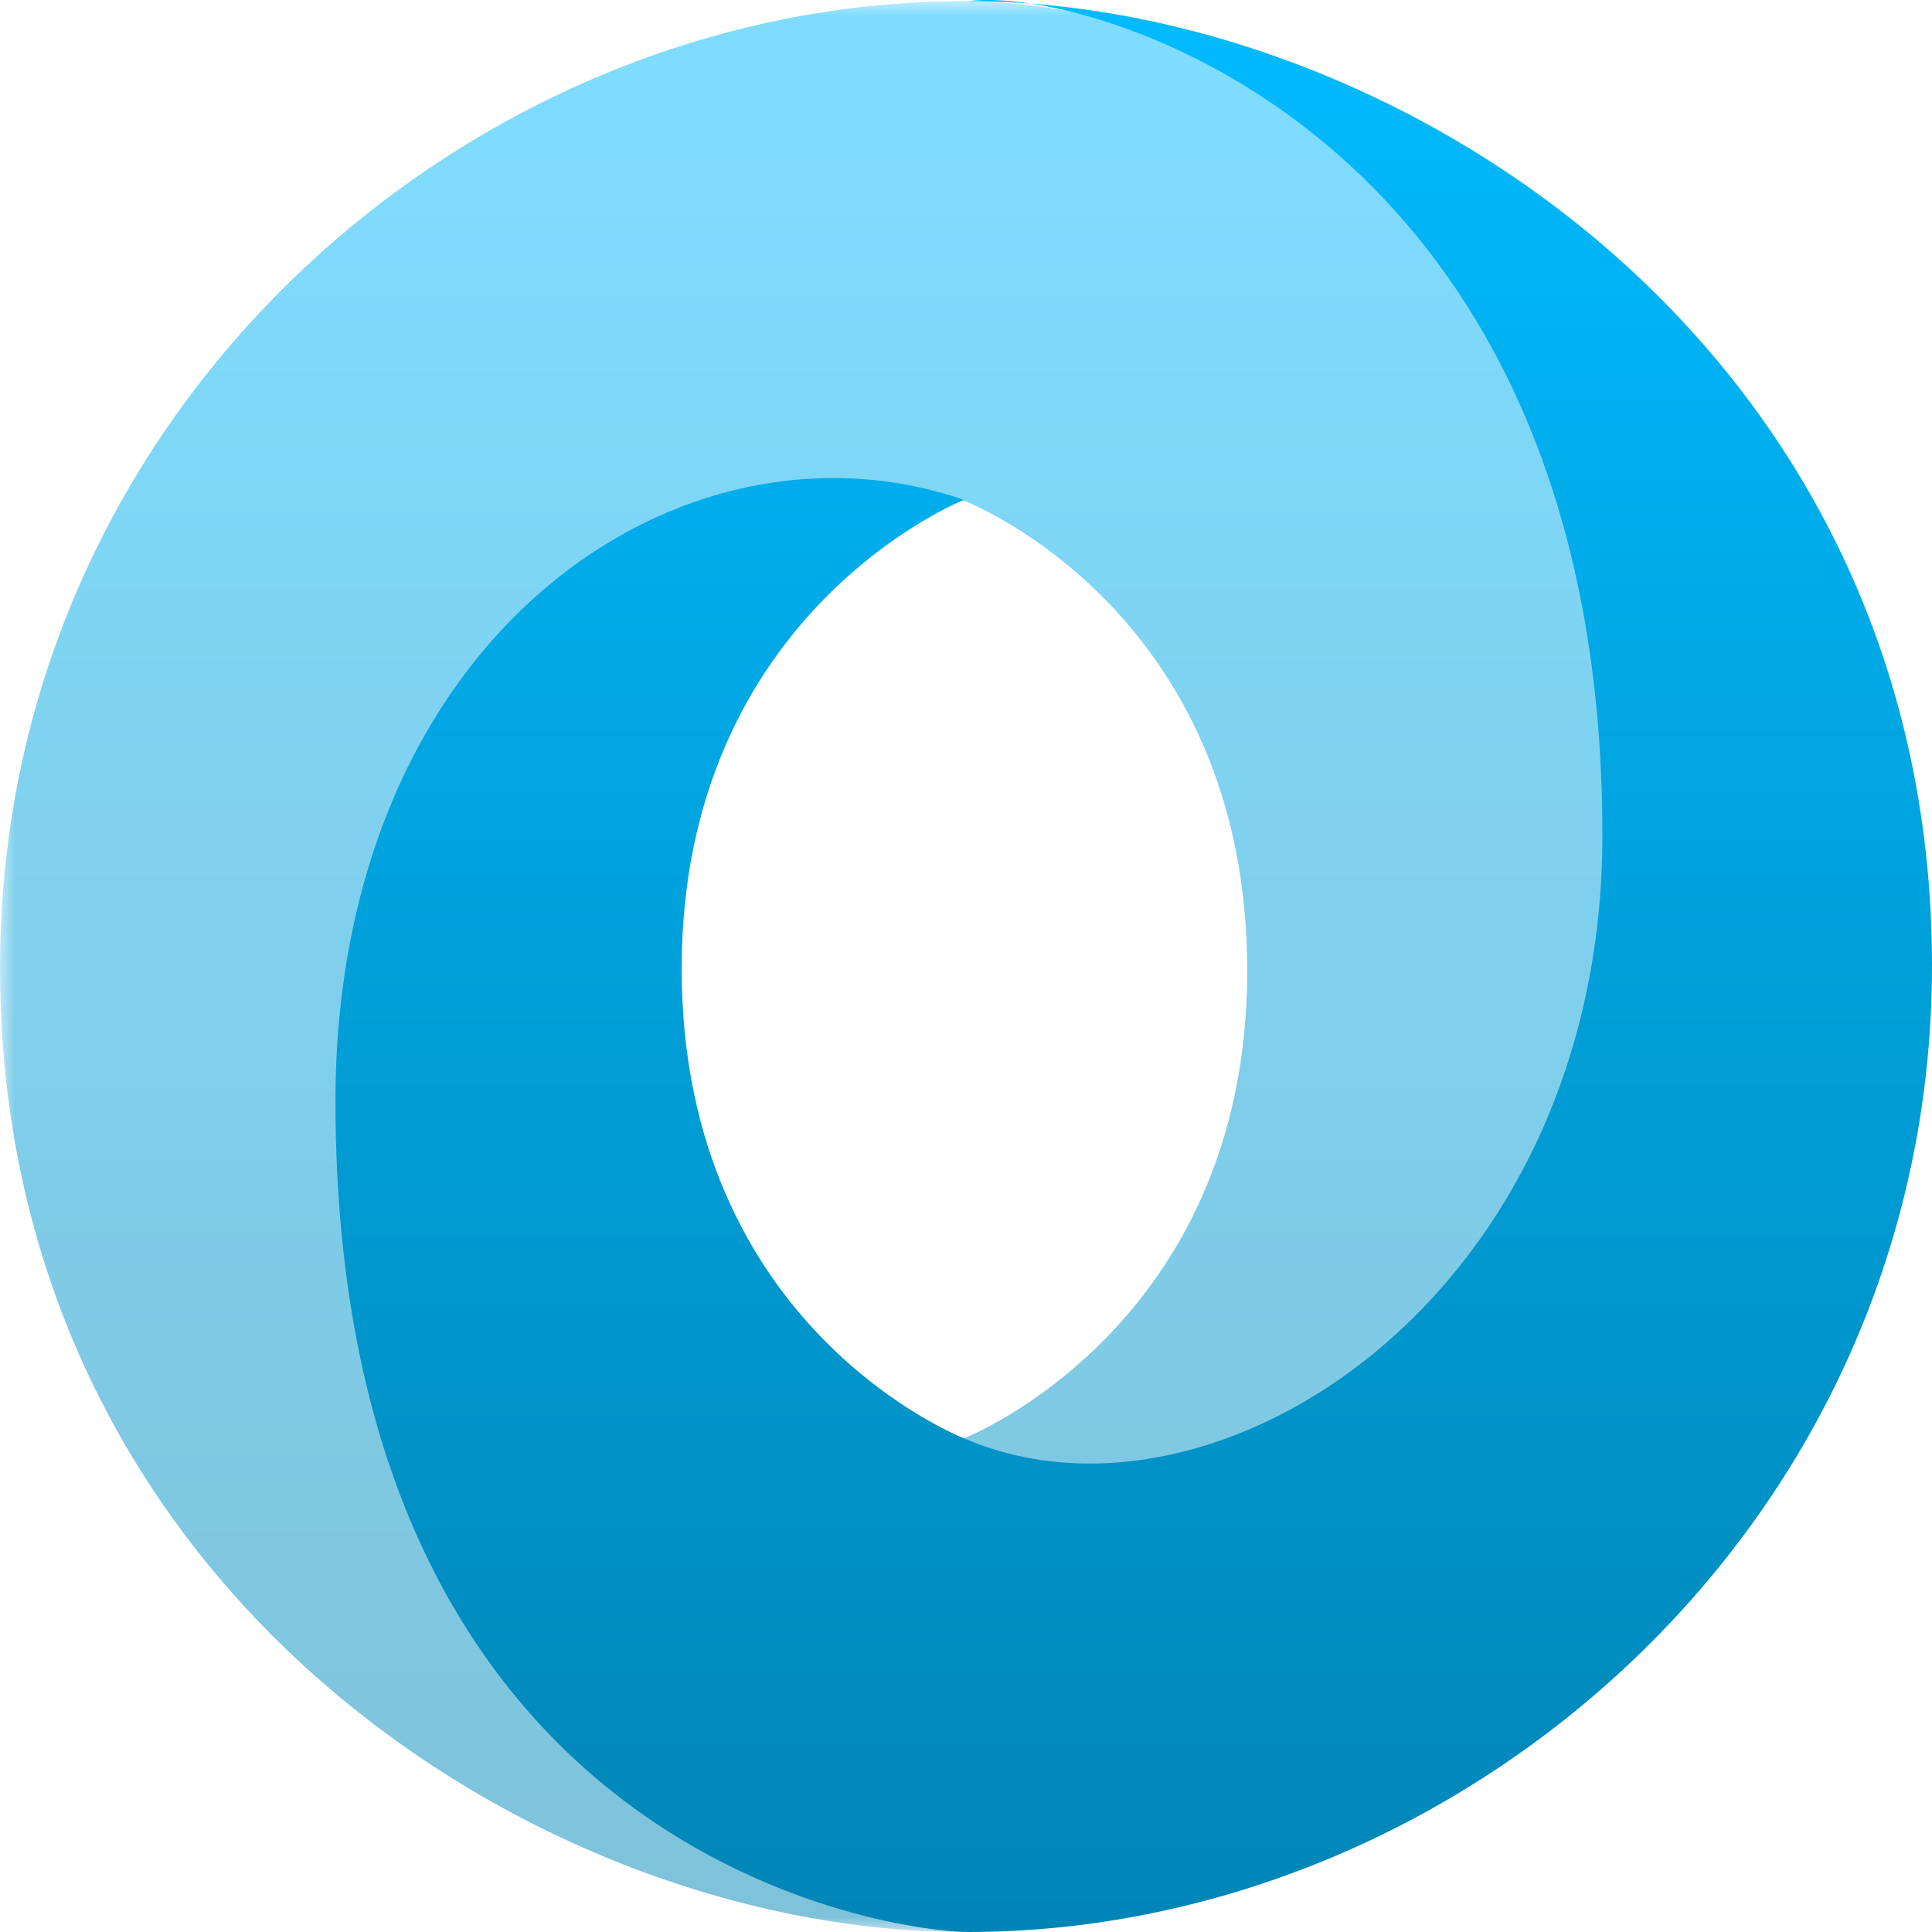 <svg xmlns="http://www.w3.org/2000/svg" xmlns:xlink="http://www.w3.org/1999/xlink" width="64" height="64" viewBox="0 0 64 64" version="1.1">
<defs>
<filter id="alpha" filterUnits="objectBoundingBox" x="0%" y="0%" width="100%" height="100%">
  <feColorMatrix type="matrix" in="SourceGraphic" values="0 0 0 0 1 0 0 0 0 1 0 0 0 0 1 0 0 0 1 0"/>
</filter>
<mask id="mask0">
  <g filter="url(#alpha)">
<rect x="0" y="0" width="64" height="64" style="fill:rgb(0%,0%,0%);fill-opacity:0.5;stroke:none;"/>
  </g>
</mask>
<linearGradient id="linear0" gradientUnits="userSpaceOnUse" x1="0" y1="0" x2="0" y2="1" gradientTransform="matrix(59.941,0,0,63.961,0,0.039)">
<stop offset="0" style="stop-color:#00bbff;stop-opacity:1;"/>
<stop offset="1" style="stop-color:#0085b5;stop-opacity:1;"/>
</linearGradient>
<clipPath id="clip1">
  <rect x="0" y="0" width="64" height="64"/>
</clipPath>
<g id="surface5" clip-path="url(#clip1)">
<path style=" stroke:none;fill-rule:evenodd;fill:url(#linear0);" d="M 31.945 47.641 C 46.105 66.941 59.961 42.254 59.941 27.406 C 59.918 9.852 42.125 0.039 31.934 0.039 C 15.578 0.039 0 13.559 0 32.055 C 0 52.613 17.855 64 31.934 64 C 28.75 63.543 18.133 61.266 17.988 36.812 C 17.895 20.273 23.383 13.668 31.91 16.574 C 32.102 16.645 41.316 20.281 41.316 32.152 C 41.316 43.977 31.945 47.641 31.945 47.641 Z M 31.945 47.641 "/>
</g>
<linearGradient id="linear1" gradientUnits="userSpaceOnUse" x1="0" y1="0" x2="0" y2="1" gradientTransform="matrix(52.887,0,0,64,11.113,0)">
<stop offset="0" style="stop-color:#00bbff;stop-opacity:1;"/>
<stop offset="1" style="stop-color:#0085b5;stop-opacity:1;"/>
</linearGradient>
</defs>
<g id="surface1">
<use xlink:href="#surface5" mask="url(#mask0)"/>
<path style=" stroke:none;fill-rule:evenodd;fill:url(#linear1);" d="M 31.93 16.559 C 22.574 13.336 11.113 21.047 11.113 36.492 C 11.113 61.711 29.801 64 32.066 64 C 48.422 64 64 50.48 64 31.984 C 64 11.426 46.145 0.039 32.066 0.039 C 35.965 -0.5 53.082 4.258 53.082 27.656 C 53.082 42.91 40.301 51.215 31.988 47.668 C 31.797 47.598 22.582 43.961 22.582 32.086 C 22.582 20.262 31.93 16.559 31.93 16.559 Z M 31.93 16.559 "/>
</g>
</svg>
